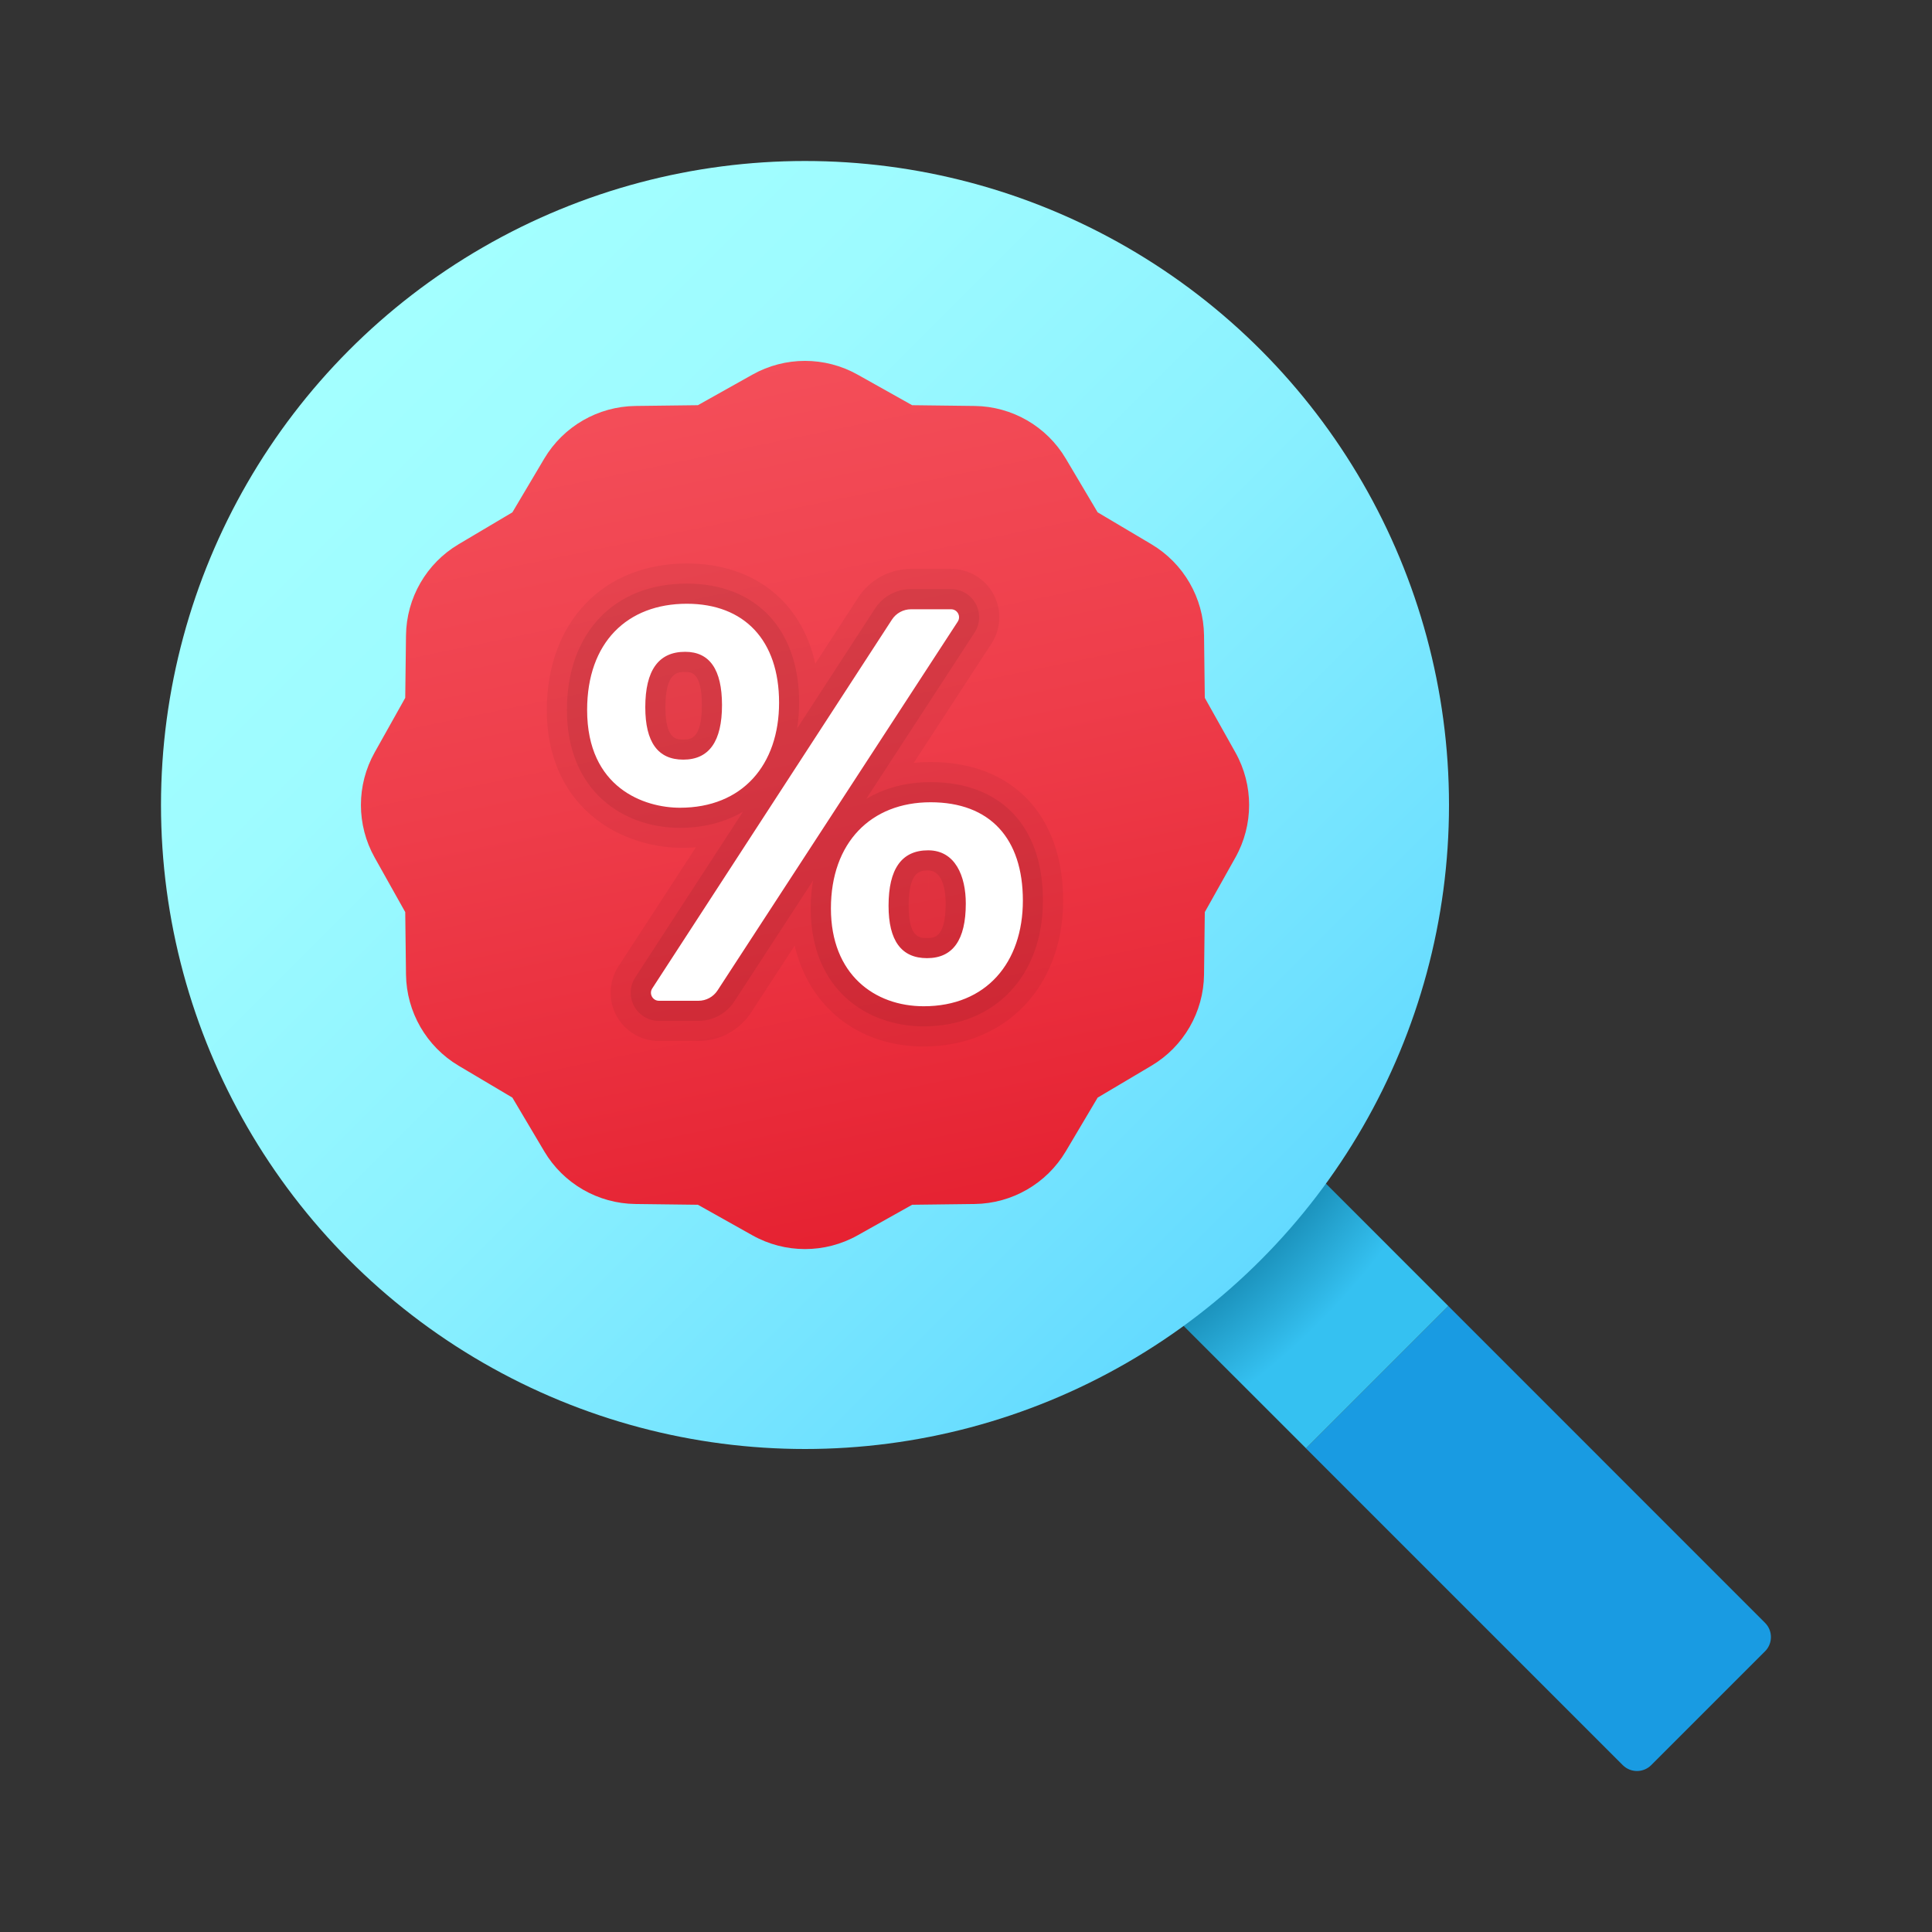 <svg xmlns="http://www.w3.org/2000/svg" viewBox="0 0 48 48"><rect x="0" y="0" width="48" height="48" fill="#333333" stroke="none"/><path fill="#199be2" d="M35.983,32.448l-3.536,3.536l7.87,7.87c0.195,0.195,0.512,0.195,0.707,0l2.828-2.828	c0.195-0.195,0.195-0.512,0-0.707L35.983,32.448z"/><radialGradient id="_BWcKfLF8vLJC6opwHe83a" cx="20.024" cy="-38.096" r="19.604" gradientTransform="matrix(1 0 0 -1 0 -18)" gradientUnits="userSpaceOnUse"><stop offset=".693" stop-color="#006185"/><stop offset=".921" stop-color="#35c1f1"/></radialGradient><polygon fill="url(#_BWcKfLF8vLJC6opwHe83a)" points="31.601,28.065 28.065,31.601 32.448,35.983 35.983,32.448"/><linearGradient id="_BWcKfLF8vLJC6opwHe83b" x1="8.911" x2="31.339" y1="-26.911" y2="-49.339" gradientTransform="matrix(1 0 0 -1 0 -18)" gradientUnits="userSpaceOnUse"><stop offset="0" stop-color="#a3ffff"/><stop offset=".223" stop-color="#9dfbff"/><stop offset=".53" stop-color="#8bf1ff"/><stop offset=".885" stop-color="#6ee0ff"/><stop offset="1" stop-color="#63daff"/></linearGradient><circle cx="20" cy="20" r="16" fill="url(#_BWcKfLF8vLJC6opwHe83b)"/><linearGradient id="_BWcKfLF8vLJC6opwHe83c" x1="17.651" x2="22.366" y1="-26.691" y2="-49.39" gradientTransform="matrix(1 0 0 -1 0 -18)" gradientUnits="userSpaceOnUse"><stop offset="0" stop-color="#f44f5a"/><stop offset=".443" stop-color="#ee3d4a"/><stop offset="1" stop-color="#e52030"/></linearGradient><path fill="url(#_BWcKfLF8vLJC6opwHe83c)" d="M21.308,9.308l1.354,0.759l1.552,0.019c0.931,0.011,1.79,0.506,2.265,1.308l0.792,1.335	l1.335,0.792c0.801,0.476,1.296,1.334,1.308,2.265l0.019,1.552l0.759,1.354c0.456,0.812,0.456,1.803,0,2.615l-0.759,1.354	l-0.019,1.552c-0.011,0.931-0.506,1.79-1.308,2.265l-1.335,0.792l-0.792,1.335c-0.476,0.801-1.334,1.296-2.265,1.308l-1.552,0.019	l-1.354,0.759c-0.812,0.456-1.803,0.456-2.615,0l-1.354-0.759l-1.552-0.019c-0.931-0.011-1.79-0.506-2.265-1.308l-0.792-1.335	l-1.335-0.792c-0.801-0.476-1.296-1.334-1.308-2.265l-0.019-1.552l-0.759-1.354c-0.456-0.812-0.456-1.803,0-2.615l0.759-1.354	l0.019-1.552c0.011-0.931,0.506-1.79,1.308-2.265l1.335-0.792l0.792-1.335c0.476-0.801,1.334-1.296,2.265-1.308l1.552-0.019	l1.354-0.759C19.505,8.852,20.495,8.852,21.308,9.308z"/><path d="M23.12,18.932c-0.143,0-0.281,0.007-0.418,0.021l1.932-2.965	c0.239-0.369,0.258-0.839,0.048-1.226s-0.613-0.627-1.053-0.627h-0.995c-0.532,0-1.022,0.267-1.313,0.713l-1.065,1.641	C19.914,14.95,18.736,14,17.063,14c-2.079,0-3.477,1.462-3.477,3.639c0,2.557,2.052,3.565,3.704,3.41l-1.926,2.962	c-0.239,0.369-0.258,0.838-0.048,1.225c0.21,0.387,0.614,0.627,1.054,0.627h0.981c0.532,0,1.022-0.266,1.312-0.711l1.081-1.66	C20.096,25.006,21.316,26,22.95,26c2.039,0,3.463-1.491,3.463-3.625C26.413,20.251,25.151,18.932,23.12,18.932z M23.059,21.126	L23.059,21.126l0.002,0.988c-0.001,0-0.001,0-0.002,0V21.126z" opacity=".05"/><path d="M23.12,19.432c-0.609,0-1.15,0.148-1.599,0.417l2.692-4.133l0,0	c0.141-0.215,0.151-0.489,0.028-0.715c-0.122-0.225-0.357-0.365-0.613-0.365h-0.995c-0.362,0-0.696,0.181-0.894,0.485l-1.935,2.977	c0.032-0.205,0.05-0.419,0.05-0.642c0-1.823-1.07-2.956-2.792-2.956c-1.809,0-2.977,1.232-2.977,3.139	c0,2.023,1.409,2.929,2.806,2.929c0.596,0,1.126-0.142,1.567-0.4l-2.675,4.116c-0.14,0.215-0.15,0.489-0.028,0.714	c0.123,0.226,0.358,0.366,0.614,0.366h0.981c0.362,0,0.696-0.181,0.894-0.484l1.957-3.005c-0.039,0.221-0.059,0.454-0.059,0.696	c0,2.023,1.409,2.929,2.806,2.929c1.772,0,2.963-1.256,2.963-3.125C25.913,20.532,24.869,19.432,23.12,19.432z M17.438,17.517	c0,0.857-0.29,0.857-0.464,0.857c-0.165,0-0.442,0-0.442-0.802c0-0.877,0.307-0.877,0.49-0.877	C17.167,16.694,17.438,16.694,17.438,17.517z M23.495,22.448c0,0.857-0.29,0.857-0.463,0.857c-0.182,0-0.457,0-0.457-0.802	c0-0.877,0.303-0.877,0.483-0.877C23.452,21.626,23.495,22.201,23.495,22.448z" opacity=".07"/><path fill="#fff" d="M16.893,20.068c-0.88,0-2.306-0.485-2.306-2.429c0-1.682,1.001-2.639,2.476-2.639	c1.43,0,2.293,0.908,2.293,2.456C19.356,19.004,18.445,20.068,16.893,20.068z M23.795,15.444l-5.968,9.163	c-0.104,0.16-0.283,0.257-0.474,0.257h-0.981c-0.158,0-0.253-0.175-0.167-0.307l5.955-9.163c0.104-0.16,0.283-0.257,0.474-0.257	h0.994C23.786,15.136,23.881,15.311,23.795,15.444z M17.022,16.194c-0.66,0-0.99,0.459-0.99,1.377c0,0.868,0.314,1.302,0.943,1.302	c0.642,0,0.963-0.452,0.963-1.357C17.937,16.635,17.632,16.194,17.022,16.194z M22.95,25c-1.22,0-2.306-0.789-2.306-2.429	c0-1.639,0.997-2.639,2.476-2.639s2.293,0.9,2.293,2.442S24.504,25,22.95,25z M23.059,21.126c-0.656,0-0.983,0.459-0.983,1.377	c0,0.868,0.319,1.302,0.956,1.302c0.642,0,0.963-0.452,0.963-1.357C23.995,21.772,23.737,21.126,23.059,21.126z"/></svg>